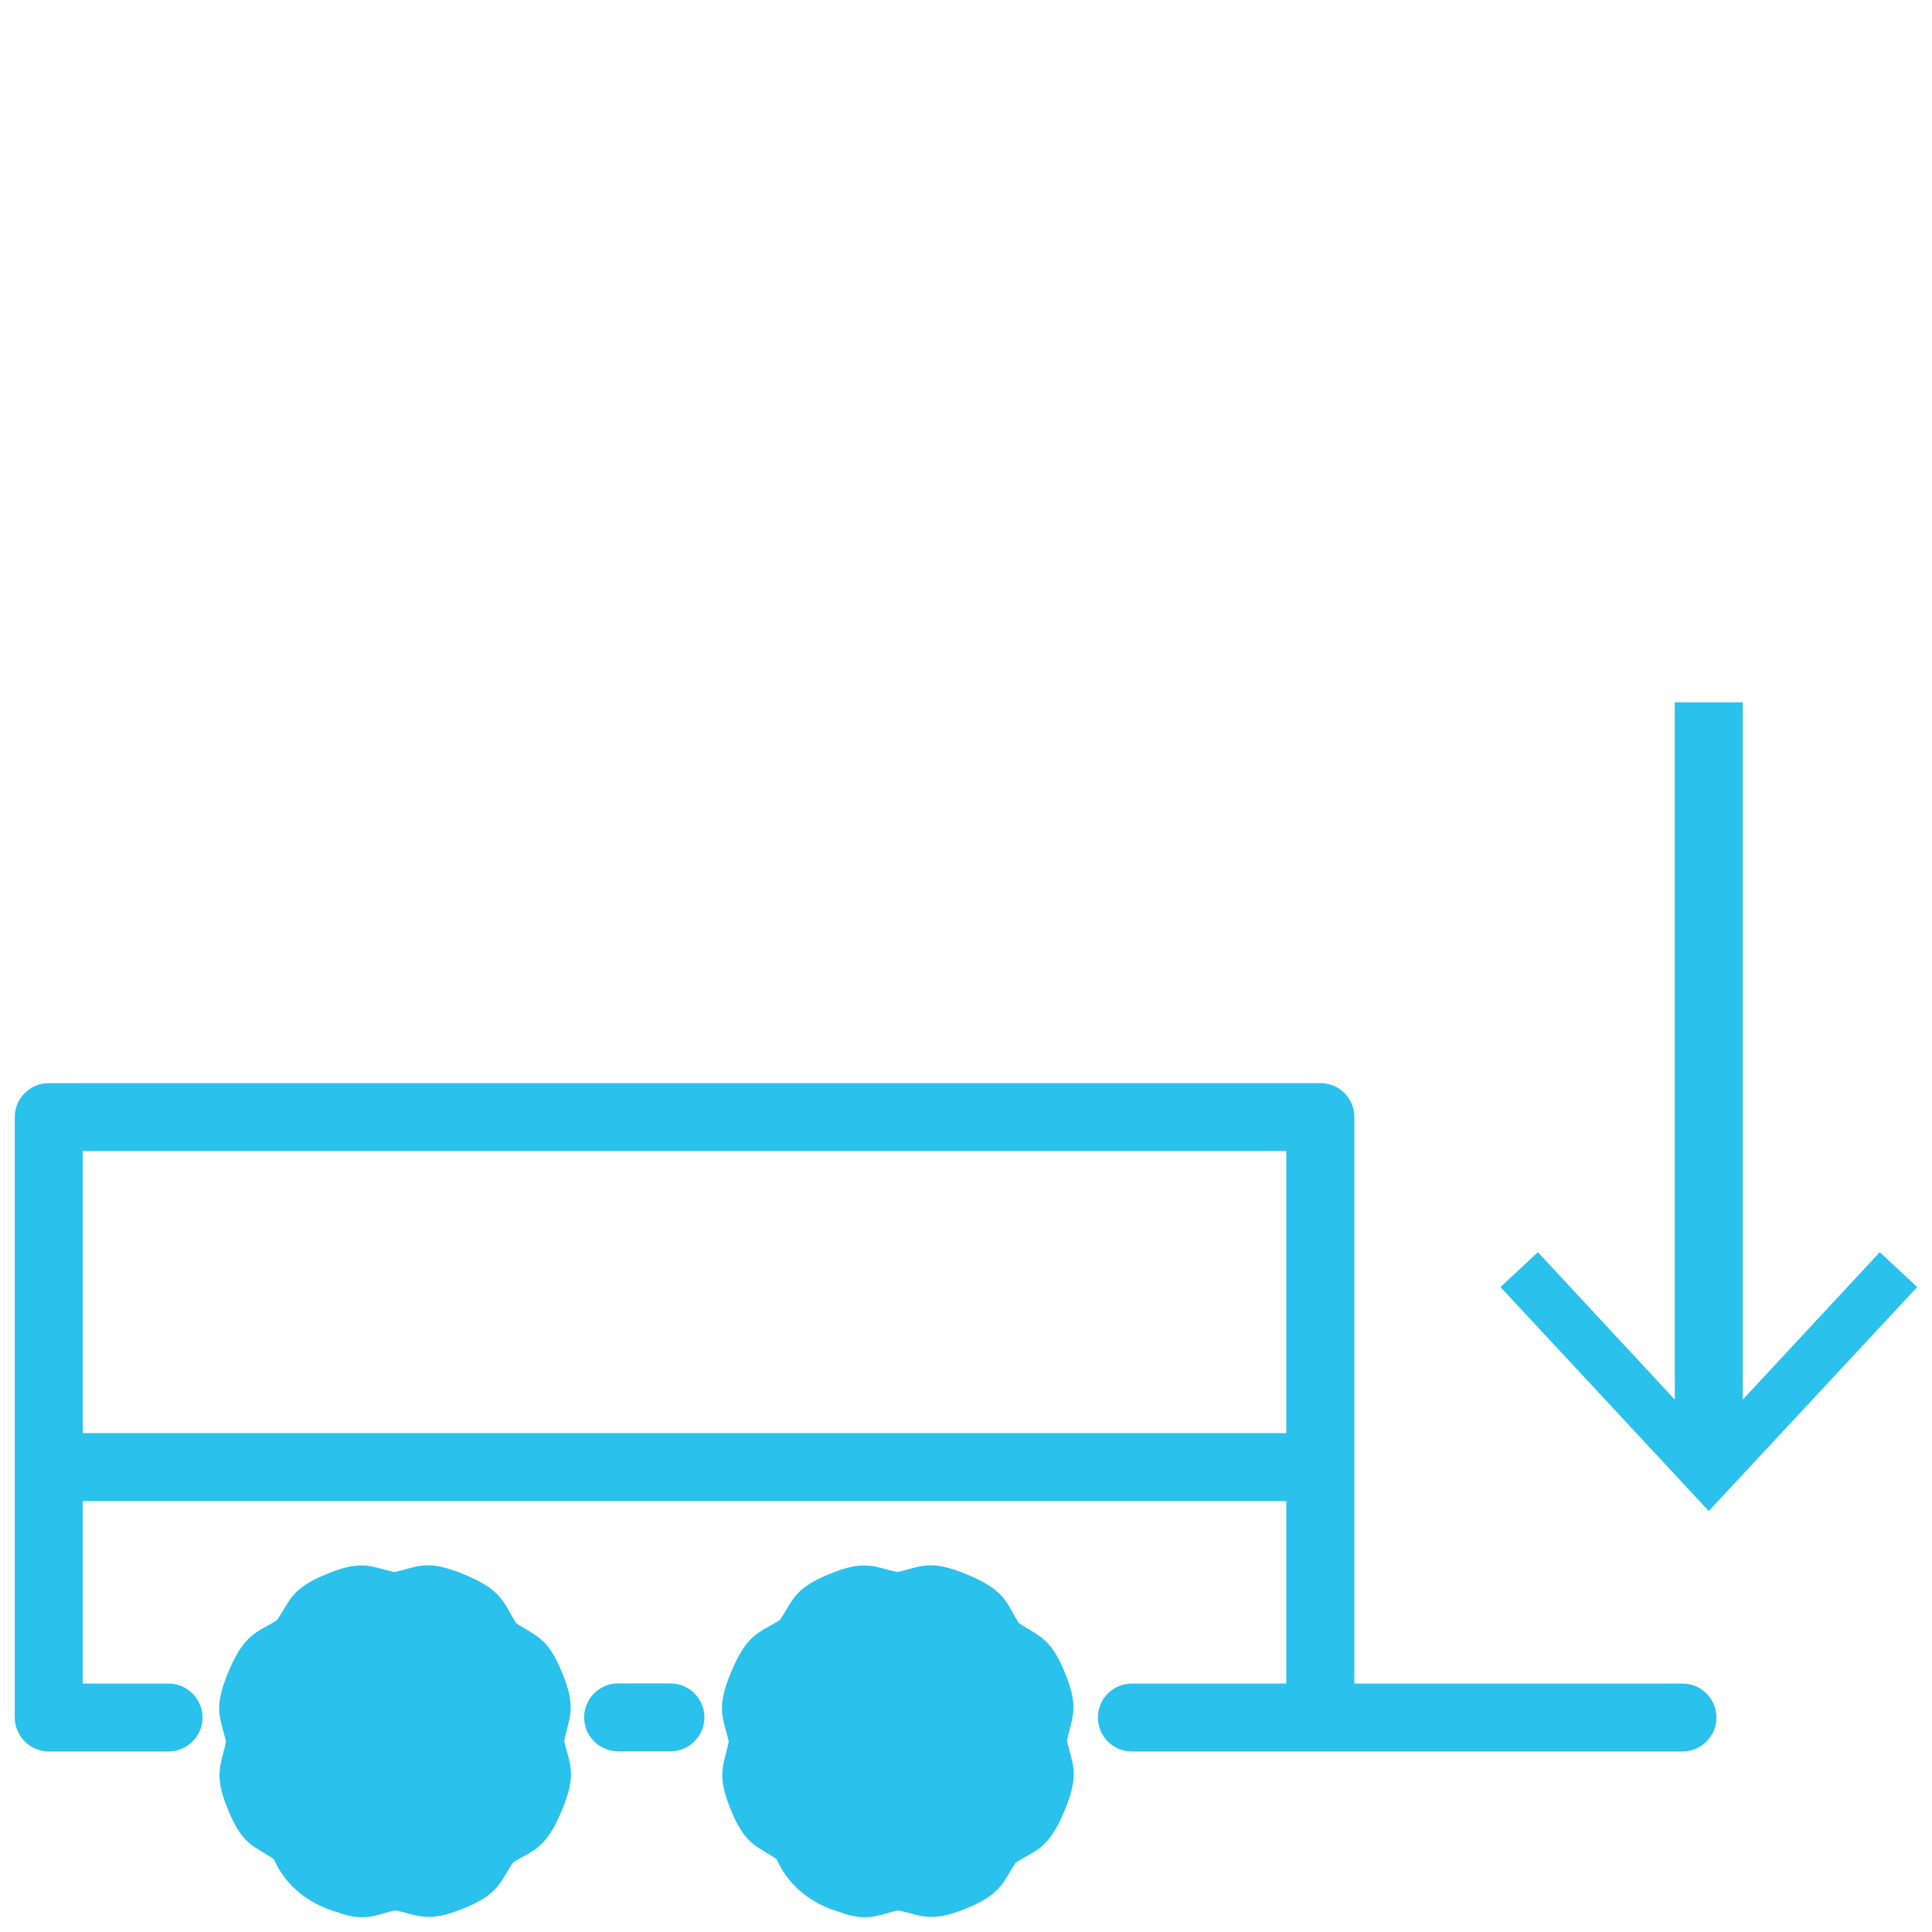 <?xml version="1.0" encoding="UTF-8"?>
<svg id="uuid-0d8d6db8-1d52-4f22-8692-983b73f5f933" data-name="cat_attach_need" xmlns="http://www.w3.org/2000/svg" viewBox="0 0 128 128">
  <path d="M44.42,116.03h-3.47c-1.24,0-2.25-1.01-2.25-2.25s1.01-2.25,2.25-2.25h3.47c1.24,0,2.25,1.01,2.25,2.25s-1.01,2.25-2.25,2.25Z" style="fill: #2ac1ec;"/>
  <path d="M111.48,111.54h-21.75v-37.53c0-1.25-1-2.25-2.25-2.25H3.23c-1.24,0-2.25,1-2.25,2.25v39.78c0,1.23,1.01,2.25,2.25,2.25h7.94c1.23,0,2.25-1.02,2.25-2.25s-1.02-2.25-2.25-2.25h-5.69v-12.09h79.74v12.09h-10.23c-1.25,0-2.25,1-2.25,2.25s1,2.25,2.25,2.25h36.48c1.25,0,2.25-1.02,2.25-2.25s-1-2.25-2.25-2.25ZM85.23,94.95H5.48v-18.69h79.74v18.69Z" style="fill: #2ac1ec;"/>
  <polygon points="127.02 85.27 113.21 100.11 99.41 85.27 101.89 82.96 110.96 92.73 110.96 46.53 115.46 46.53 115.46 92.73 124.54 82.96 127.02 85.27" style="fill: #2ac1ec;"/>
  <path d="M22.5,126.73c-2.4-.64-3.76-2.16-4.35-3.55-1.26-.87-2.09-.9-3.05-3.3-.99-2.39-.42-2.99-.13-4.5-.33-1.51-.9-2.12.18-4.65,1.06-2.54,1.89-2.56,3.2-3.39.87-1.27.9-2.09,3.3-3.06,2.4-1,2.99-.43,4.5-.13,1.51-.33,2.12-.89,4.65.18,2.54,1.06,2.56,1.89,3.39,3.2,1.27.87,2.09.9,3.06,3.31.99,2.39.42,2.99.13,4.5.33,1.51.9,2.12-.18,4.66-1.06,2.54-1.89,2.56-3.2,3.39-.87,1.26-.9,2.09-3.3,3.05-2.39.99-2.99.43-4.5.13-1.23.24-1.87.78-3.7.18Z" style="fill: #2ac1ec;"/>
  <path d="M55.81,126.73c-2.4-.64-3.76-2.16-4.35-3.55-1.26-.87-2.09-.9-3.05-3.3-.99-2.39-.42-2.99-.13-4.5-.33-1.51-.9-2.12.18-4.65,1.06-2.54,1.89-2.56,3.2-3.39.87-1.27.9-2.09,3.3-3.06,2.4-1,2.99-.43,4.5-.13,1.51-.33,2.12-.89,4.65.18,2.54,1.06,2.56,1.89,3.39,3.2,1.27.87,2.09.9,3.06,3.31.99,2.39.42,2.99.13,4.5.33,1.51.9,2.12-.18,4.66-1.06,2.54-1.89,2.56-3.2,3.39-.87,1.26-.9,2.09-3.3,3.05-2.39.99-2.99.43-4.5.13-1.23.24-1.87.78-3.7.18Z" style="fill: #2ac1ec;"/>
</svg>